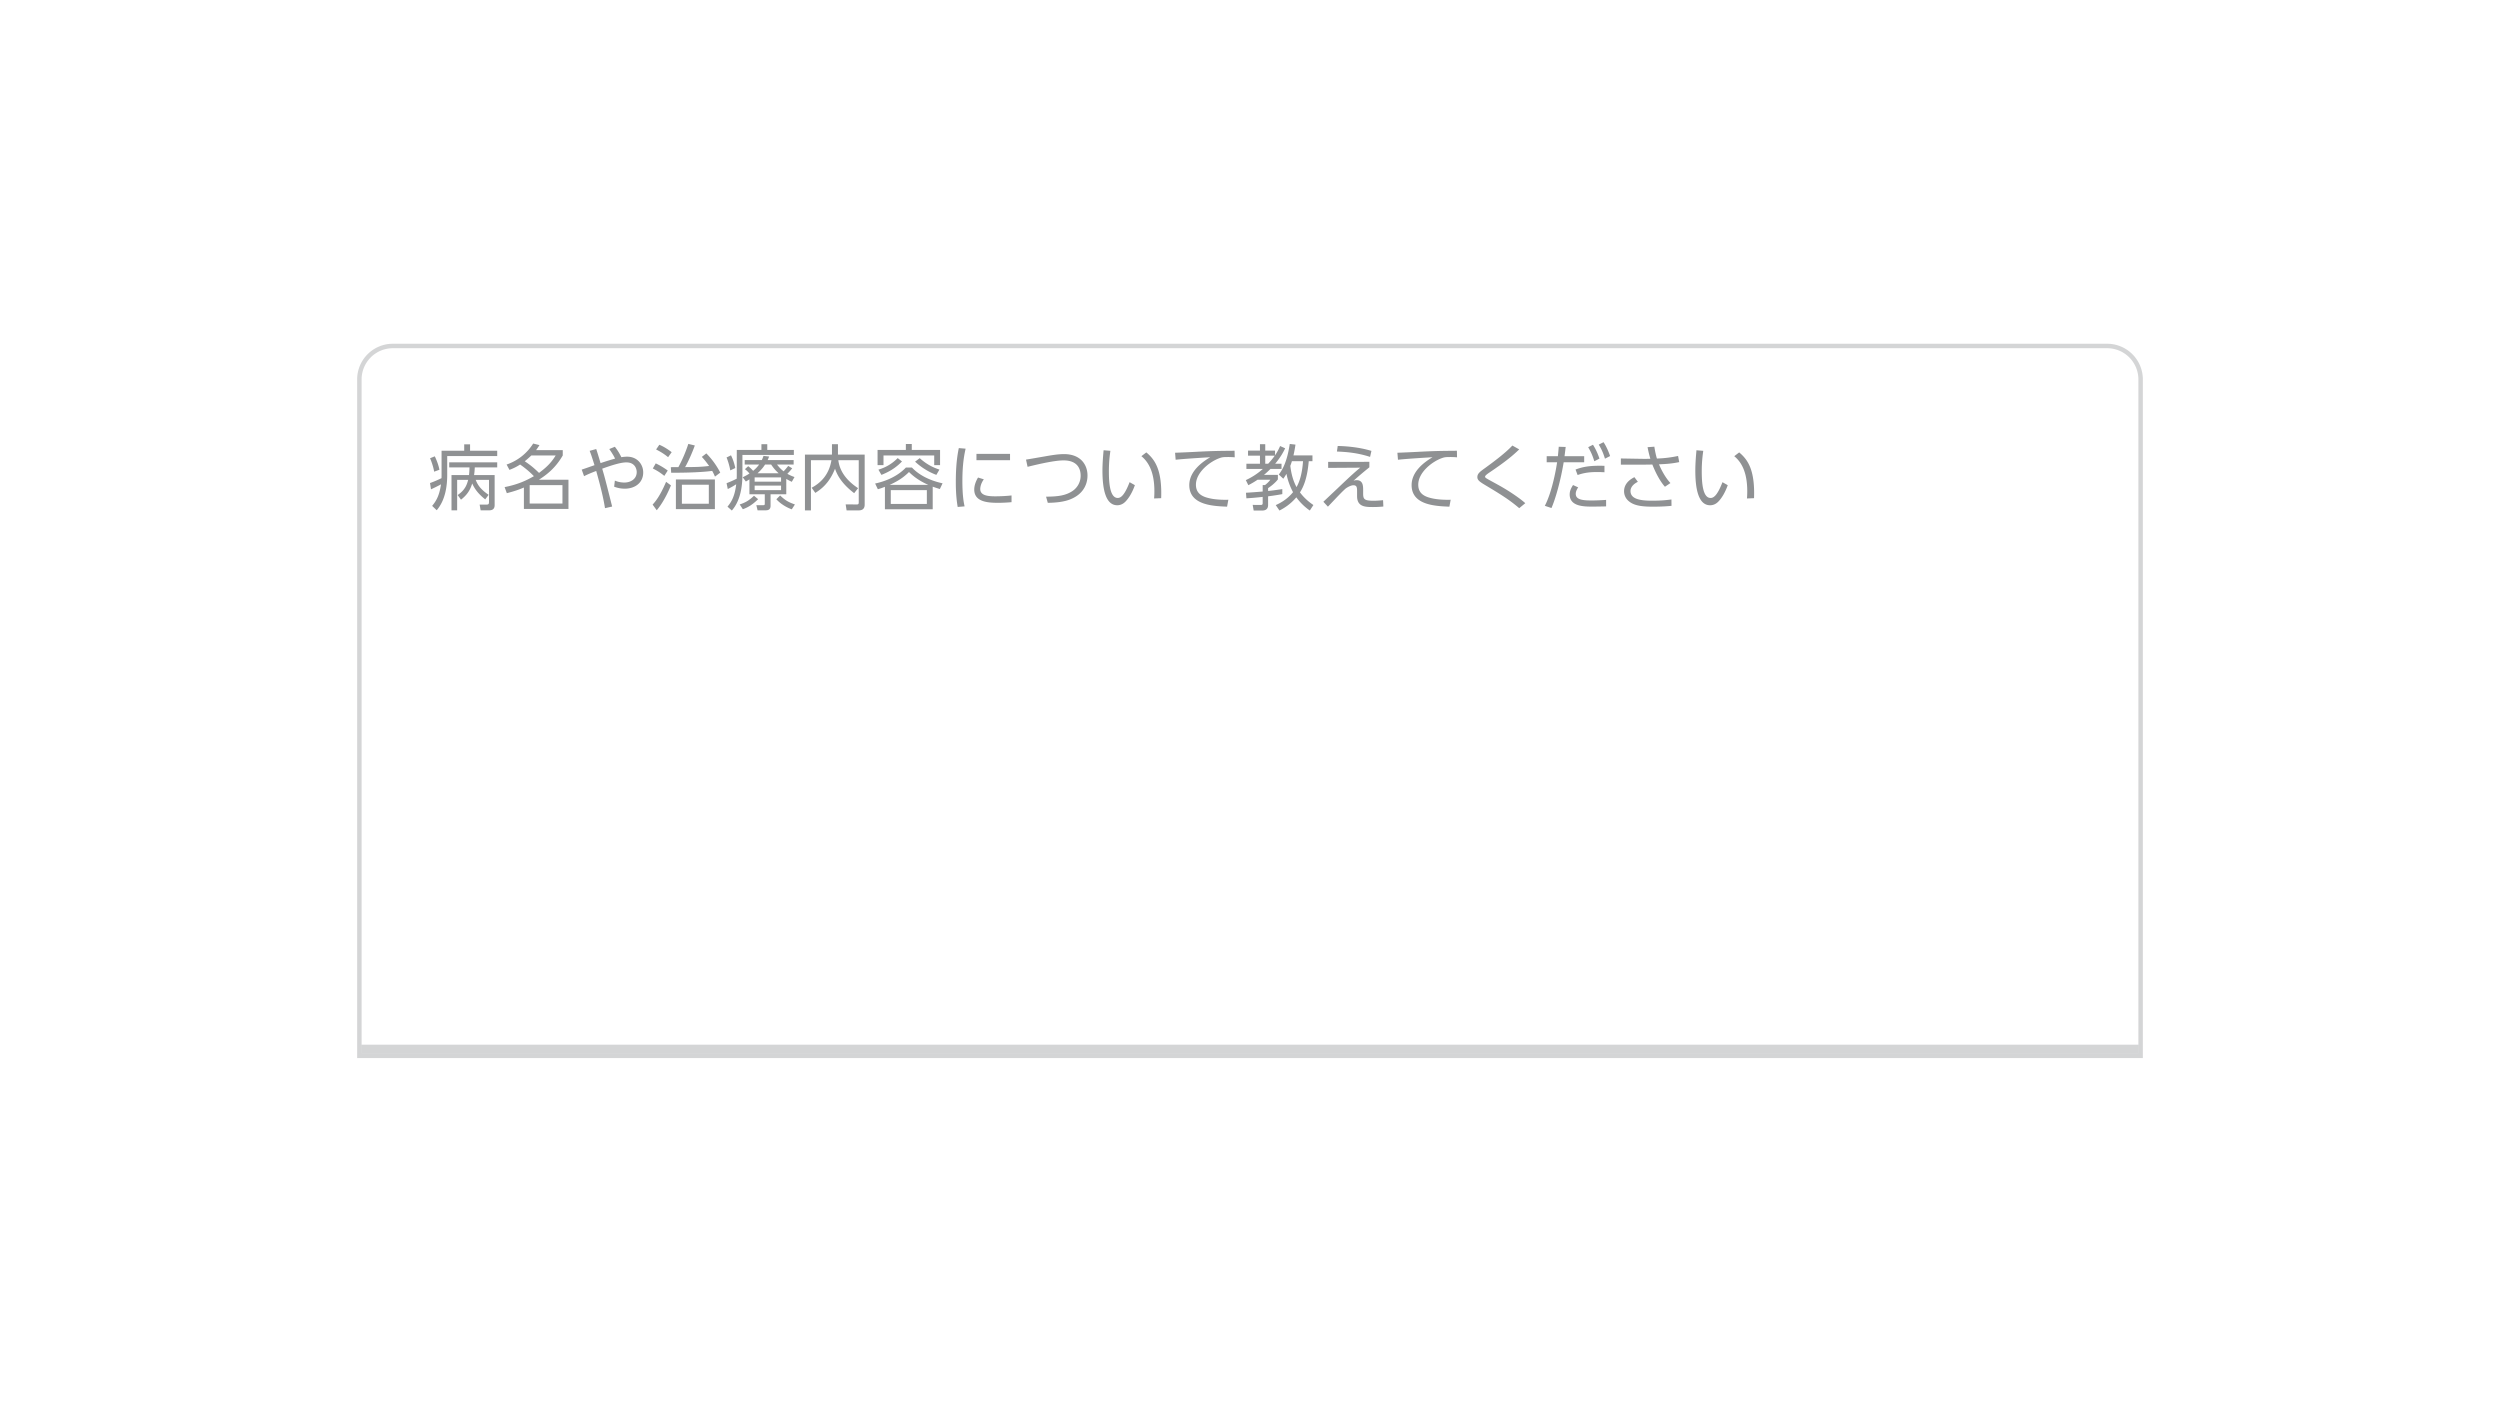 <svg xmlns="http://www.w3.org/2000/svg" width="560" height="315" fill="none"><rect width="100%" height="100%" fill="#808080" stroke="none"/><g clip-path="url(#a)"><path fill="#fff" d="M560 0H0v315h560V0Z"/><path stroke="#16191F" stroke-opacity=".18" d="M80.5 85a7.5 7.5 0 0 1 7.5-7.5h384a7.5 7.5 0 0 1 7.5 7.5v151.5h-399V85Z"/><path fill="#16191F" fill-opacity=".48" d="M106.192 106.408h4.608v6.672c0 .336 0 1.232-1.2 1.232h-1.936l-.224-1.28h1.408c.512 0 .688-.032.688-.592v-4.944h-2.976c.368.928.928 2.032 2.896 3.344l-.768 1.024c-1.088-.88-2.16-1.888-2.912-3.568-.368 1.152-.88 2.368-2.512 3.632l-.752-1.04c1.584-1.056 2.064-2.224 2.352-3.392H102.4v6.816h-1.264v-7.904h3.92c.08-.624.096-1.184.112-1.712h-4.544v-1.136h10.752v1.136h-5.024c-.032.56-.048 1.024-.16 1.712Zm-7.28-.064v-5.376h5.072v-1.44h1.312v1.44h6.08v1.184h-11.2v4.176c0 2.624-.432 5.712-2.352 7.968l-1.024-.976c.896-1.104 1.616-2.256 1.984-4.832-.272.16-1.136.608-2.24 1.12l-.224-1.408c1.008-.352 1.936-.784 2.576-1.088.016-.304.016-.624.016-.768Zm-.48-1.12-1.184.432c-.16-1.072-.64-2.384-.912-3.008l1.056-.432c.336.688.816 1.84 1.04 3.008Zm15.688.032-.64-1.2a11.298 11.298 0 0 0 5.952-4.704l1.408.352c-.24.384-.368.592-.752 1.12h5.968v1.2c-1.696 2.944-3.744 4.4-5.344 5.44h6.624v6.544h-9.984v-4.8c-.88.368-1.776.736-3.824 1.264l-.496-1.36c3.36-.656 5.248-1.712 6.56-2.448-1.12-1.168-2.288-2.048-3.088-2.608-.784.496-1.328.784-2.384 1.2Zm10.352-3.232h-5.456a19.224 19.224 0 0 1-1.472 1.296c1.296.88 1.968 1.424 3.2 2.608 1.408-1.056 2.608-2.064 3.728-3.904Zm1.52 10.768v-4.128h-7.344v4.128h7.344Zm11.128.672-1.6.368c-.352-2.288-1.04-5.056-1.968-8.336-1.008.384-1.808.704-2.72 1.168l-.528-1.472c.464-.144 2.448-.848 2.864-.992-.64-2.016-.704-2.24-1.088-3.216l1.472-.4c.208.608.288.864.976 3.152.144-.048 1.632-.56 3.248-1.008-.32-.704-.96-1.664-1.296-2.144l1.248-.512c.672.864 1.056 1.52 1.456 2.336.32-.048.752-.112 1.312-.112 2.256 0 3.584 1.712 3.584 3.536 0 2.304-1.824 3.632-4.144 3.632a6.542 6.542 0 0 1-2.368-.448l.16-1.36c.4.16 1.088.432 2.128.432 1.392 0 2.768-.768 2.768-2.352 0-.592-.32-2.16-2.32-2.16-1.184 0-3.024.544-5.408 1.408.624 2.128.784 2.768 2.224 8.48Zm23.016-6.064v6.64H151.4v-6.64h8.736Zm-1.36 5.44v-4.256h-6.032v4.256h6.032Zm-1.568-10.496 1.008-.784c.448.448 1.952 2 3.12 4.304l-1.184.896c-.224-.528-.352-.8-.624-1.28-3.024.416-7.808.416-9.184.416l-.08-1.248c.064 0 1.472-.016 1.696-.016a31.07 31.07 0 0 0 2.224-5.2l1.456.352c-.496 1.392-1.392 3.504-2.176 4.848 2.48-.016 3.504-.032 5.376-.256-.72-1.008-1.12-1.472-1.632-2.032Zm-6.752-1.056-.8 1.12c-.688-.56-1.376-1.056-2.688-1.728l.72-1.056c.448.192 1.424.624 2.768 1.664Zm-.88 4.112-.768 1.2c-.96-.768-1.504-1.104-2.576-1.664l.656-1.136c1.2.56 2.112 1.184 2.688 1.6Zm-2.464 8.896-.928-1.264c.496-.544 1.568-1.696 3.024-5.104l1.088.8c-.192.448-1.392 3.456-3.184 5.568Zm29.016-7.024v3.44h-3.52v2.576c0 .992-.688 1.024-1.184 1.024h-1.728l-.272-1.152h1.52c.32 0 .368-.064.368-.384v-2.064h-3.44v-3.328c-.336.208-.448.272-.8.48l-.704-.96c.56-.272.976-.48 1.52-.848-.528-.56-.576-.608-1.024-.96l.736-.672c.512.384.96.88 1.104 1.04.496-.4.896-.816 1.344-1.408h-3.232v-1.008h3.84c.16-.352.24-.56.368-.928l1.264.144c-.16.4-.224.56-.336.784h5.824v1.008h-3.728c.32.4.72.928 1.488 1.52.464-.496.848-.976 1.024-1.216l.896.544c-.496.64-1.056 1.184-1.088 1.232.72.4 1.152.56 1.6.72l-.608 1.072c-.432-.208-.736-.352-1.232-.656Zm-1.168.624v-.96h-5.92v.96h5.92Zm-5.264-1.888h4.72c-.928-.832-1.328-1.44-1.68-1.952h-1.36c-.192.304-.64 1.008-1.68 1.952Zm5.264 3.776v-1.008h-5.92v1.008h5.92Zm-9.92-3.568v-5.424h5.52v-1.296h1.312v1.296h5.952v1.12h-11.52v4.352c0 5.264-1.728 7.328-2.368 8.096l-.976-.864c.72-.896 1.6-2.048 1.952-5.024-.8.528-1.408.832-1.888 1.072l-.272-1.312a21.75 21.75 0 0 0 2.272-1.008c0-.256.016-.56.016-1.008Zm-.336-1.376-1.12.528a15.338 15.338 0 0 0-.832-2.896l.992-.48c.464.912.8 2.032.96 2.848Zm1.696 9.232-.704-1.072c1.28-.432 2.064-.864 3.2-1.952l.928.768c-1.36 1.328-2.352 1.856-3.424 2.256Zm7.504-2.24.848-.848c1.152 1.104 1.824 1.488 3.312 2.016l-.704 1.088c-1.232-.432-2.592-1.28-3.456-2.256Zm12.456-10v-2.336h1.344v2.336h5.984v11.136c0 .368 0 1.36-1.328 1.36h-2.72l-.208-1.344 2.48.016c.208 0 .448-.016.448-.416v-9.504h-4.576c.176 1.328.784 3.872 4.432 6.272l-.88 1.12c-3.168-2.416-3.936-4.496-4.288-5.472-.752 1.824-1.856 3.856-4.416 5.408l-.816-1.152c2.208-1.184 3.92-3.072 4.432-6.176h-4.592v11.248h-1.344v-12.496h6.048Zm22.568 7.184v5.056h-10.704v-5.024c-.528.208-.848.32-1.584.544l-.608-1.28c1.68-.368 4.688-1.264 6.896-3.584h1.344c2.208 2.336 5.328 3.2 6.864 3.536l-.608 1.28a38.053 38.053 0 0 1-1.6-.528Zm-9.648-.4h8.672c-2.496-1.088-3.808-2.368-4.336-2.88-1.152 1.136-2.304 1.952-4.336 2.88Zm8.336 4.272v-3.104h-8.08v3.104h8.08Zm-4.704-13.424h1.328v1.328h6.336v3.392h-1.312v-2.16h-11.36v2.16h-1.328v-3.392h6.336v-1.328Zm-5.472 6.912-.672-1.168c1.328-.416 2.8-1.072 4.32-2.592l.96.752c-1.568 1.632-3.2 2.448-4.608 3.008Zm7.536-2.96 1.04-.784c1.6 1.424 2.976 2.08 4.416 2.56l-.688 1.184c-1.712-.64-3.344-1.648-4.768-2.96Zm9.8-3.04 1.52.128c-.24 1.12-.72 3.216-.72 7.248 0 3.568.368 5.104.496 5.68l-1.552.128c-.144-.928-.416-2.528-.416-5.584 0-2.64.16-5.2.672-7.6Zm3.952 1.296h7.52v1.408h-7.52v-1.408Zm.352 5.296 1.296.4c-.784 1.104-.8 2.016-.8 2.16 0 1.456 1.632 1.648 3.344 1.648.88 0 2.192-.032 3.664-.192v1.504c-.544.048-1.664.144-3.024.144-2.368 0-5.328-.224-5.328-2.976 0-.832.288-1.744.848-2.688Zm15.624 5.664-.384-1.376c2.64-.016 4.48-.24 6.048-1.36a4.118 4.118 0 0 0 1.696-3.36c0-1.504-.704-3.408-3.824-3.408-1.92 0-5.36.768-8.064 1.44l-.352-1.616c.368-.048 3.472-.592 4.128-.704 1.52-.272 3.056-.528 4.384-.528 3.744 0 5.264 2.4 5.264 4.8 0 1.232-.4 3.936-3.808 5.312-1.36.56-3.152.784-5.088.8Zm12.504-11.776 1.52.128c-.128.96-.336 2.416-.336 4.576 0 2.48.192 5.984 1.984 5.984.72 0 1.552-.656 2.656-3.536l1.184.672c-.528 1.488-1.264 2.832-2.16 3.728-.384.384-.976.768-1.792.768-2.592 0-3.312-3.584-3.312-7.744 0-1.744.16-3.488.256-4.576Zm12.896 10.736-1.584.064c.032-.416.064-.896.064-1.632 0-4.176-1.248-6.48-2.912-7.84l1.104-.848c1.904 1.6 3.552 3.856 3.328 10.256Zm16.44-10.624.032 1.472a17.389 17.389 0 0 0-1.632-.064c-.8 0-1.136.032-1.616.192-2.304.768-5.44 3.248-5.44 6 0 2.08 1.536 2.736 3.232 3.088 1.12.24 2.656.336 4.032.288l-.288 1.552c-3.152-.128-8.464-.352-8.464-4.832 0-3.04 2.8-5.136 4.688-6.24-.464.016-6 .352-7.744.56l-.128-1.568c.96-.032 3.52-.144 4.336-.192 3.584-.192 5.056-.224 8.992-.256Zm13.192 1.04h4.256v1.296h-.832c-.32 3.792-1.152 5.712-1.968 6.992 1.136 1.52 2.368 2.384 3.008 2.832l-.8 1.232a12.664 12.664 0 0 1-3.024-2.96c-1.44 1.712-2.976 2.544-3.776 2.96l-.832-1.216c.8-.368 2.464-1.152 3.872-2.896a14.578 14.578 0 0 1-1.472-4.112c-.256.448-.464.736-.704 1.104l-1.008-.944c.72-.976 1.808-2.592 2.448-6.848l1.28.144a26.542 26.542 0 0 1-.448 2.416Zm2.144 1.296h-2.496c-.048.192-.128.448-.352 1.056.224 1.888.672 3.424 1.392 4.752.864-1.52 1.296-3.52 1.456-5.808Zm-5.136-3.392 1.136.512c-.384.784-.96 1.92-2.24 3.456h1.424v1.168h-2.48c-.8.784-1.232 1.152-1.456 1.328h3.12v1.008c-.608.816-1.68 1.632-2.192 1.952v.64c1.056-.096 2.176-.272 3.184-.416v1.12c-.576.112-1.536.288-3.184.496v1.856c0 .368 0 1.328-1.312 1.328h-1.92l-.224-1.264 1.808.016c.256 0 .432-.064.432-.384v-1.424a65.212 65.212 0 0 1-3.648.32l-.096-1.248c.928-.048 2.736-.192 3.744-.272v-1.456h.528c.32-.24.896-.752 1.184-1.184h-2.864a17.901 17.901 0 0 1-2.064 1.216l-.56-1.136c.576-.272 2.128-.992 3.808-2.496h-3.68v-1.168h3.04v-1.808h-2.672v-1.136h2.672v-1.44h1.184v1.44h2.192v1.056c.624-.912.912-1.568 1.136-2.08Zm-3.328 3.968h.656c.912-.992 1.36-1.632 1.472-1.808h-2.128v1.808ZM307.2 101l-.304 1.344c-2.88-.944-5.44-1.12-7.424-1.2l.176-1.248c1.216.032 4.416.144 7.552 1.104Zm-9.696 2.464 9.232-.016v1.232a88.373 88.373 0 0 0-3.552 3.008c.288-.096.464-.128.704-.128 1.456 0 1.456 1.36 1.456 2.256v.656c0 1.328.192 1.696 2.352 1.696.784 0 1.6-.08 2.112-.128l.064 1.424c-.592.048-1.184.112-2.288.112-1.68 0-3.6 0-3.6-2.432v-1.056c0-.784 0-1.392-.816-1.392-.464 0-1.104.288-1.744.736-.784.704-1.456 1.408-3.968 4.064l-1.024-1.104c.112-.096 2.624-2.48 3.072-2.896 3.376-3.216 4.032-3.776 5.184-4.736l-7.184.048v-1.344Zm28.84-2.496.032 1.472a17.389 17.389 0 0 0-1.632-.064c-.8 0-1.136.032-1.616.192-2.304.768-5.44 3.248-5.44 6 0 2.08 1.536 2.736 3.232 3.088 1.12.24 2.656.336 4.032.288l-.288 1.552c-3.152-.128-8.464-.352-8.464-4.832 0-3.04 2.8-5.136 4.688-6.24-.464.016-6 .352-7.744.56l-.128-1.568c.96-.032 3.52-.144 4.336-.192 3.584-.192 5.056-.224 8.992-.256Zm15.32 11.744-1.36 1.12c-2.224-1.92-4.448-3.264-7.296-4.976-1.472-.88-2.08-1.248-2.08-1.984 0-.768.544-1.184 1.68-2 2.688-1.952 4.832-3.632 6.16-5.072l1.536.864c-1.328 1.28-2.832 2.592-6.704 5.2-.64.432-.944.72-.944.896 0 .224.176.32.672.608.48.272 2.656 1.456 3.088 1.712 1.616.928 3.936 2.448 5.248 3.632Zm5.864 1.088-1.488-.496c1.632-3.12 2.544-8.304 2.752-9.76h-2.336v-1.36h2.512c.112-1.12.112-1.184.192-2.112l1.552.048c-.096.816-.128 1.056-.256 2.064h4.4v1.36h-4.592c-.656 3.984-1.792 8.112-2.736 10.256Zm8.224-13.632 1.072-.544c.688 1.088 1.072 2 1.456 3.104l-1.152.592c-.432-1.36-.704-1.968-1.376-3.152Zm3.648 4.176v1.44c-.432-.016-.912-.048-1.632-.048-1.616 0-2.976.16-4.384.672l-.464-1.232c1.648-.624 3.264-.928 6.48-.832Zm-7.04 4.304 1.152.528c-.544.8-.544 1.28-.544 1.456 0 1.408 1.856 1.472 3.712 1.472.544 0 1.76-.032 3.088-.128v1.456c-.4.016-2.496.048-3.008.048-1.888 0-5.152 0-5.152-2.72 0-.8.336-1.456.752-2.112Zm5.76-9.056 1.072-.544c.704 1.072 1.12 2.128 1.472 3.104l-1.152.592c-.384-1.248-.72-2.032-1.392-3.152Zm16.056 8.608-1.232.832c-.944-1.056-1.952-2.784-2.816-4.976-.976.016-2.208.032-2.448.032h-4.608v-1.392l4.672.08c.672.016 1.536 0 1.936-.016a23.91 23.91 0 0 1-.624-2.592l1.52-.112c.144.976.368 2.016.576 2.656a26.239 26.239 0 0 0 4.736-.576l.256 1.376c-1.744.368-3.12.432-4.528.496.672 1.616 1.6 3.168 2.56 4.192Zm-8.064-1.312.768 1.04c-1.568.768-1.648 1.76-1.648 2.064 0 1.952 2.592 2.16 4.88 2.16 2.08 0 3.296-.144 4.288-.272l.016 1.424c-.576.064-1.984.192-4.176.192-2.8 0-4.384-.32-5.504-1.328a2.866 2.866 0 0 1-.944-2.16c0-1.168.688-2.32 2.32-3.12Zm13.896-6.032 1.52.128c-.128.96-.336 2.416-.336 4.576 0 2.48.192 5.984 1.984 5.984.72 0 1.552-.656 2.656-3.536l1.184.672c-.528 1.488-1.264 2.832-2.16 3.728-.384.384-.976.768-1.792.768-2.592 0-3.312-3.584-3.312-7.744 0-1.744.16-3.488.256-4.576Zm12.896 10.736-1.584.064c.032-.416.064-.896.064-1.632 0-4.176-1.248-6.48-2.912-7.84l1.104-.848c1.904 1.6 3.552 3.856 3.328 10.256Z"/><path fill="#16191F" fill-opacity=".18" d="M81 234h398v2H81z"/></g><defs><clipPath id="a"><path fill="#fff" d="M0 0h560v315H0z"/></clipPath></defs></svg>